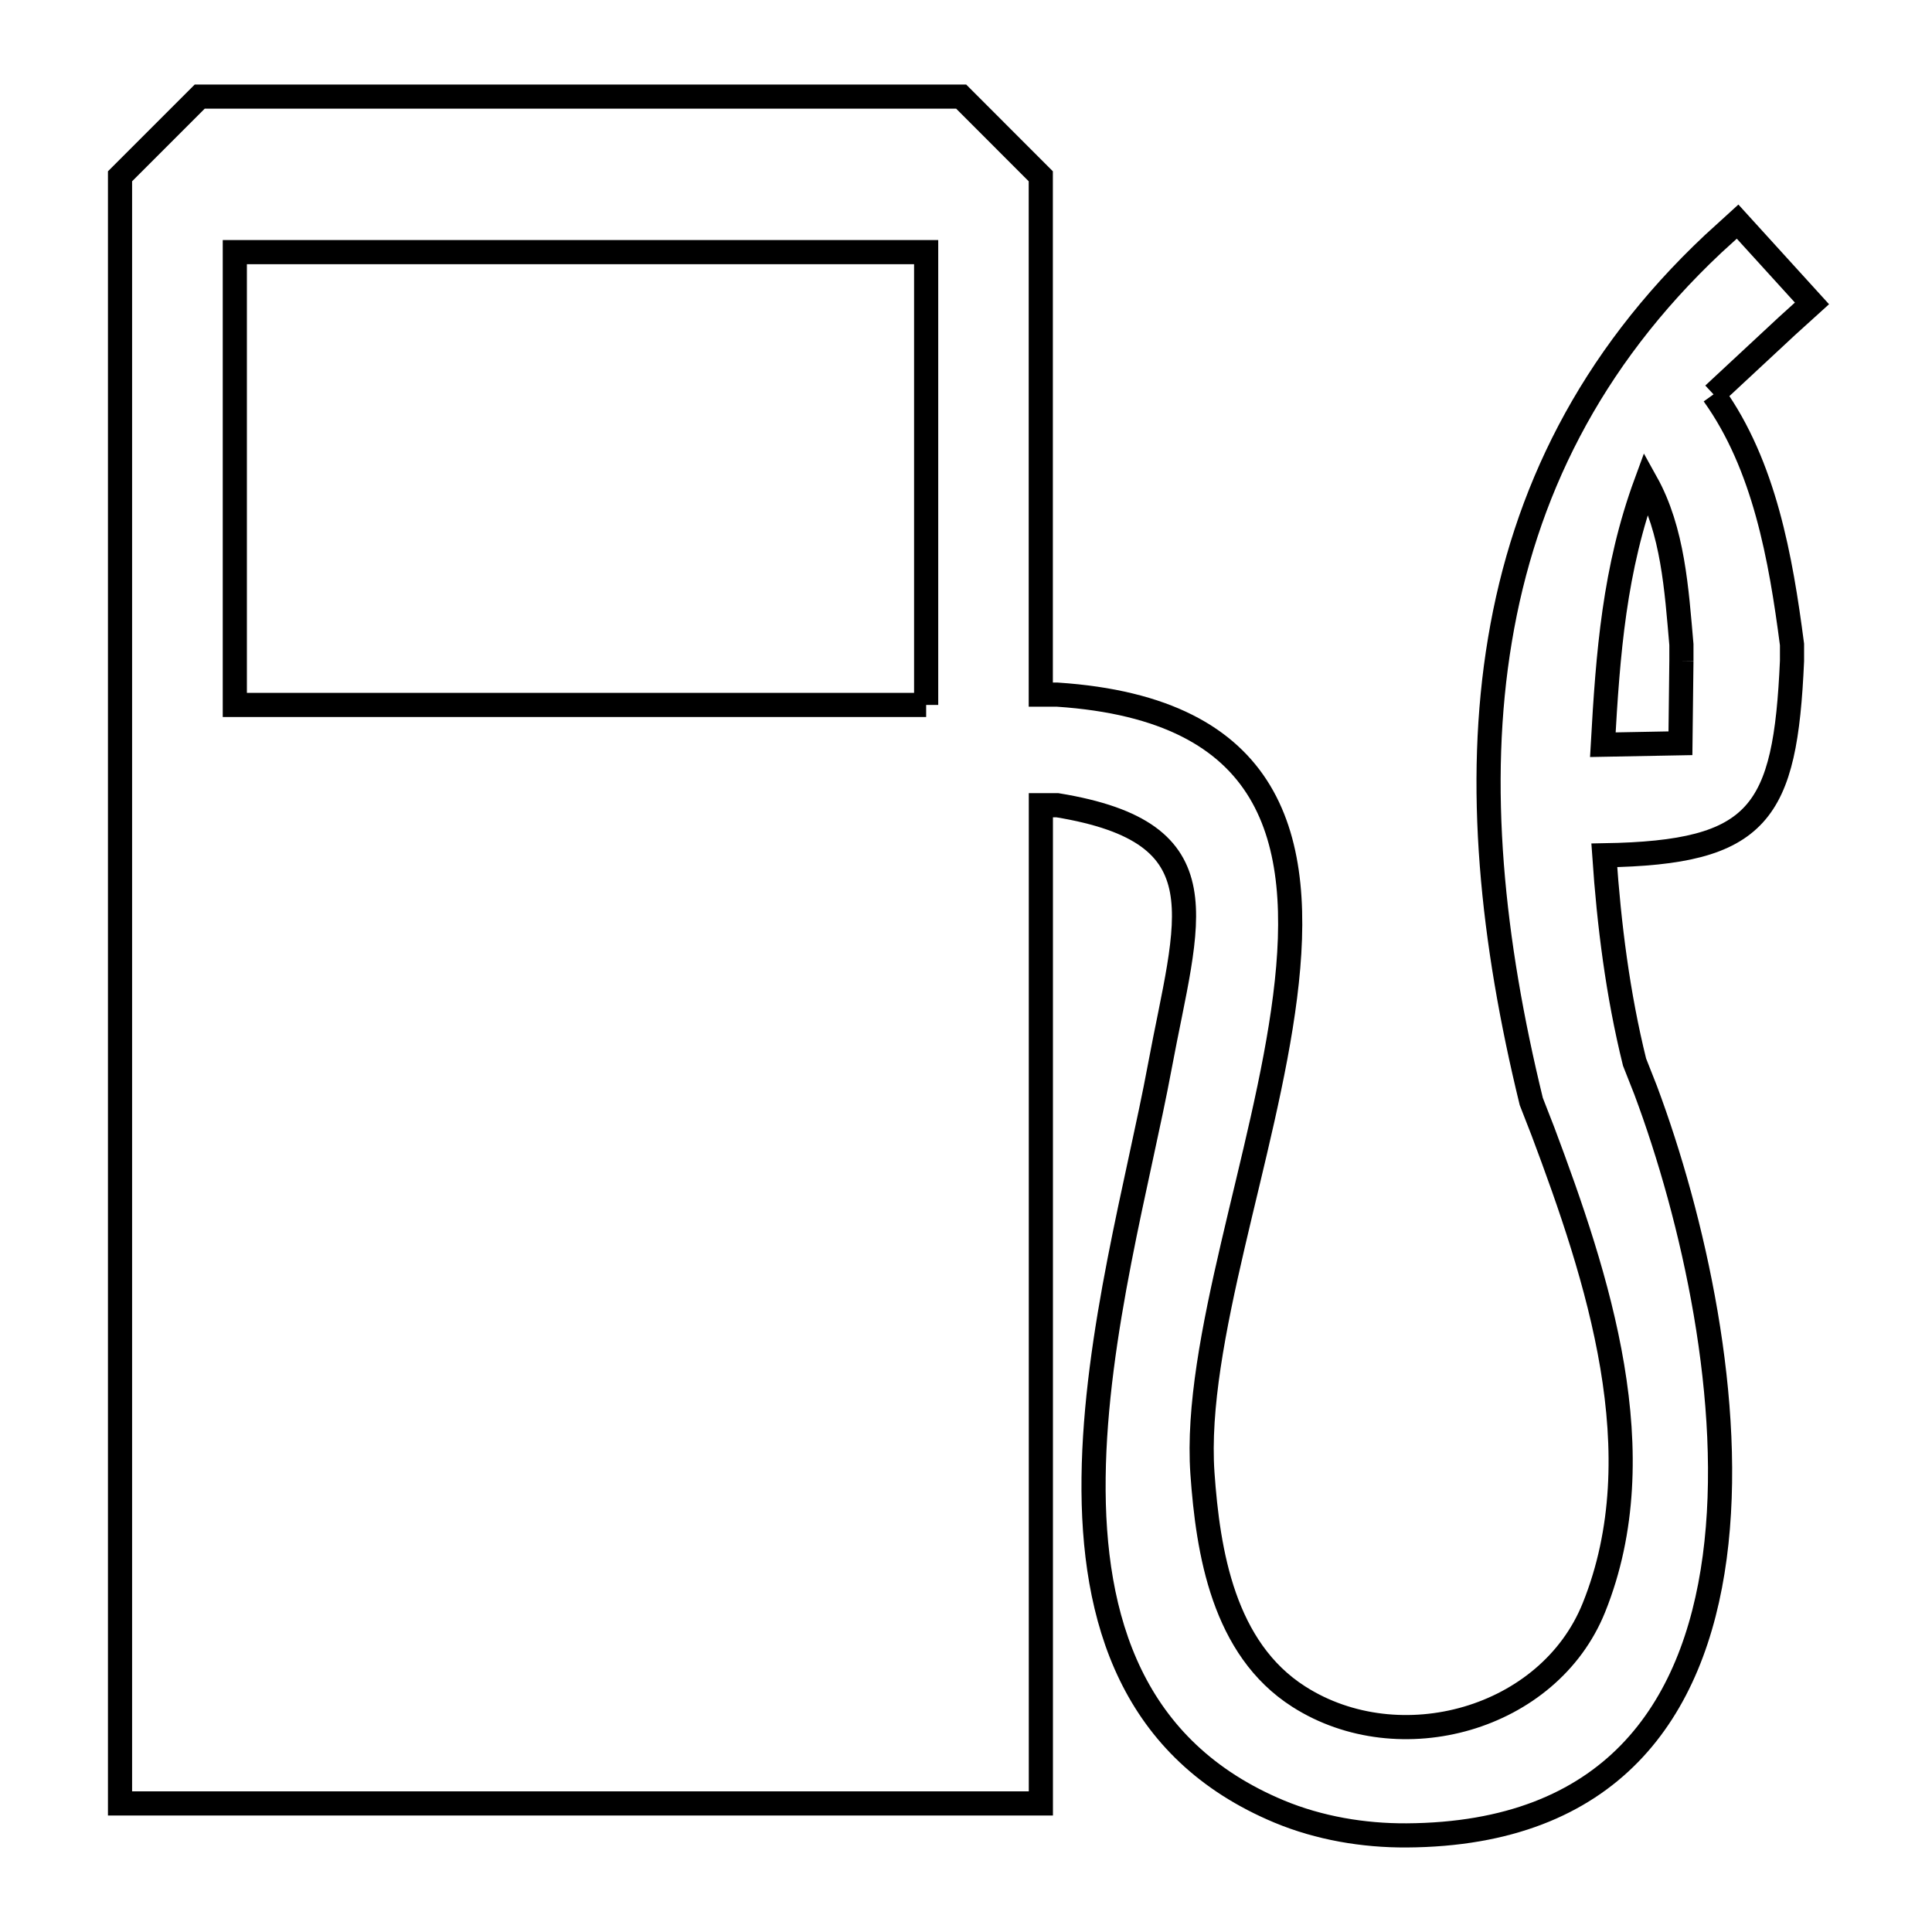 <svg xmlns="http://www.w3.org/2000/svg" viewBox="0.0 0.0 24.0 24.0" height="200px" width="200px"><path fill="none" stroke="black" stroke-width=".3" stroke-opacity="1.0"  filling="0" d="M21.286 4.899 L21.286 4.899 C21.918 5.781 22.121 6.93 22.261 8.006 L22.261 8.21 C22.177 10.108 21.859 10.593 19.929 10.625 L19.929 10.625 C19.988 11.489 20.097 12.354 20.305 13.194 L20.443 13.544 C21.032 15.12 21.557 17.426 21.301 19.343 C21.045 21.259 20.008 22.785 17.473 22.8 C16.937 22.803 16.387 22.71 15.892 22.504 C14.065 21.742 13.564 20.126 13.585 18.353 C13.605 16.579 14.147 14.649 14.406 13.257 C14.751 11.401 15.22 10.345 13.136 10.003 L12.93 10.003 L12.93 16.203 L12.93 22.403 L7.21 22.403 L1.491 22.403 L1.491 15.666 L1.491 8.928 L1.491 2.19 C1.821 1.86 2.151 1.53 2.481 1.2 L7.21 1.2 L11.94 1.2 C12.27 1.53 12.599 1.86 12.929 2.19 L12.929 8.629 L13.136 8.629 C15.819 8.808 16.213 10.414 15.964 12.38 C15.716 14.347 14.825 16.675 14.937 18.3 C15.006 19.283 15.198 20.48 16.135 21.077 C17.386 21.875 19.239 21.363 19.8 19.971 C20.573 18.053 19.845 15.863 19.167 14.055 L19.022 13.683 C18.536 11.691 18.331 9.751 18.633 7.948 C18.934 6.144 19.742 4.477 21.281 3.03 L21.585 2.753 L22.509 3.769 L22.201 4.048 C21.896 4.331 21.591 4.615 21.286 4.899 L21.286 4.899"></path>
<path fill="none" stroke="black" stroke-width=".3" stroke-opacity="1.0"  filling="0" d="M20.887 8.212 L20.887 8.212 C20.883 8.552 20.879 8.892 20.875 9.233 L20.875 9.233 C20.553 9.239 20.232 9.245 19.911 9.251 L19.911 9.251 C19.975 8.111 20.053 7.071 20.449 5.993 L20.449 5.993 C20.783 6.593 20.827 7.322 20.887 8.007 L20.887 8.212"></path>
<path fill="none" stroke="black" stroke-width=".3" stroke-opacity="1.0"  filling="0" d="M11.505 8.757 L7.211 8.757 L2.917 8.757 L2.917 3.132 L7.211 3.132 L11.505 3.132 L11.505 8.757"></path></svg>